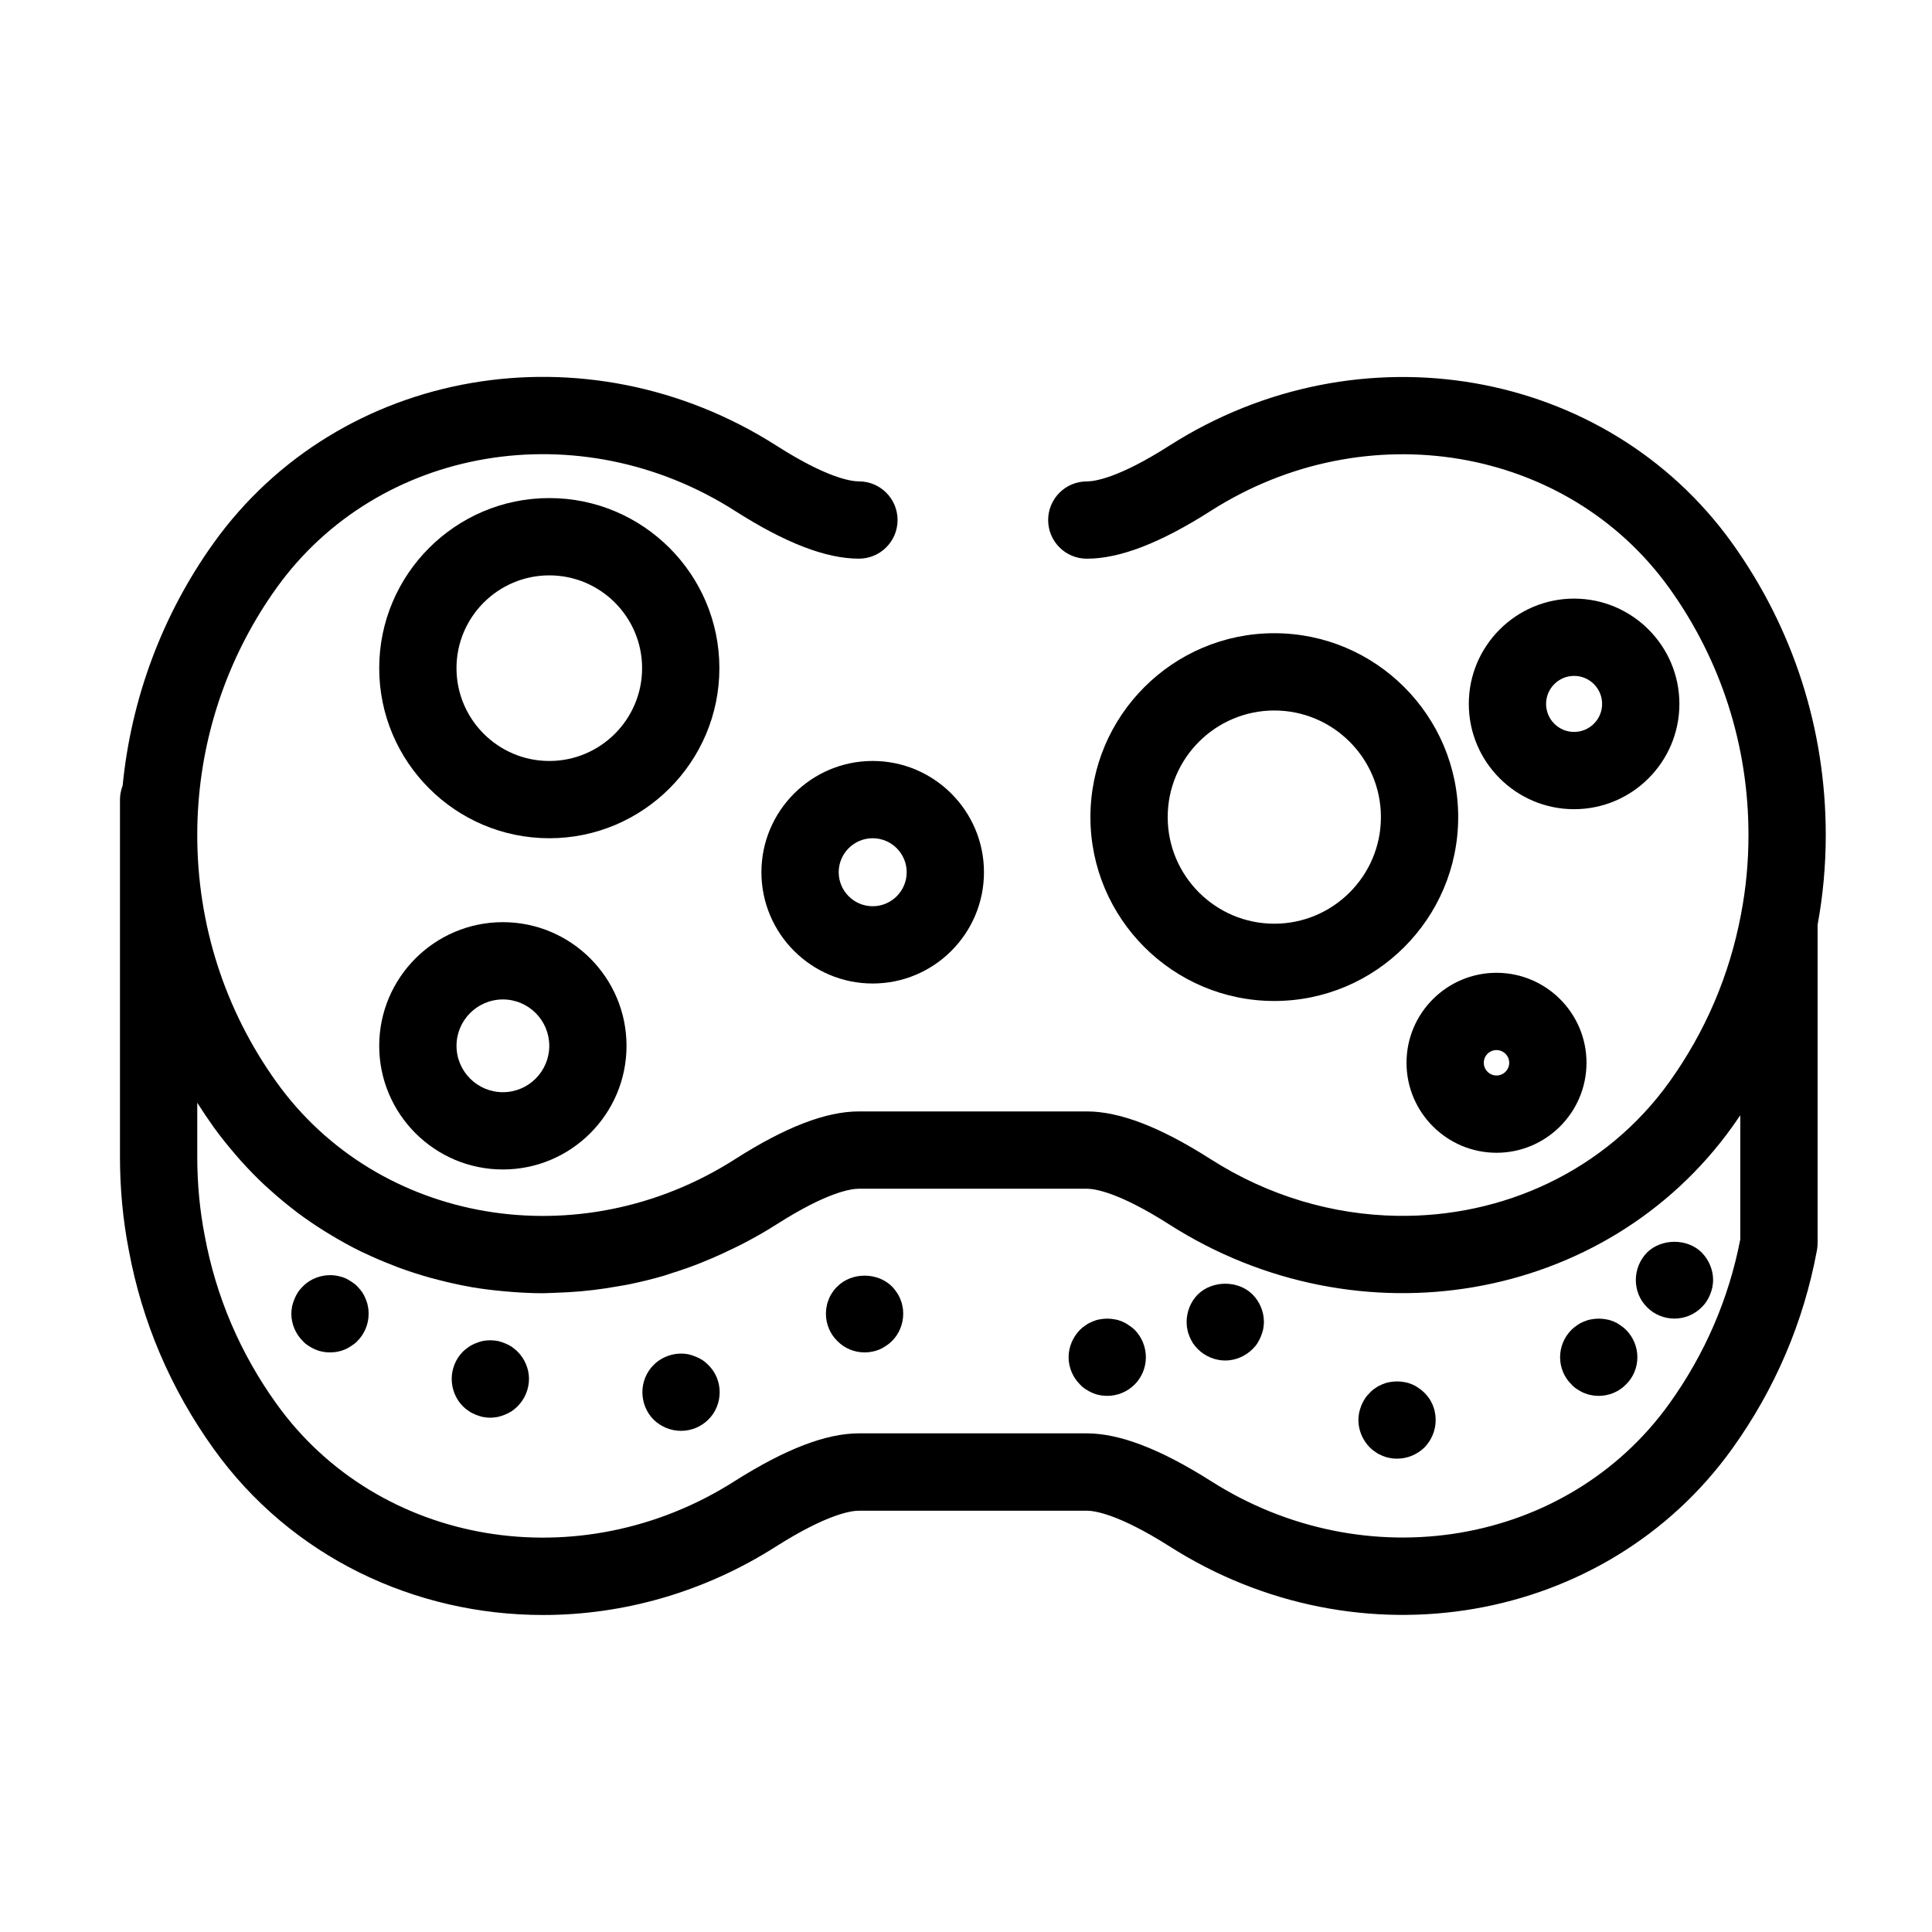 <svg height='100px' width='100px'  fill="#000000" xmlns="http://www.w3.org/2000/svg" xmlns:xlink="http://www.w3.org/1999/xlink" version="1.1" x="0px" y="0px" viewBox="0 0 100 100" enable-background="new 0 0 100 100" xml:space="preserve"><g><g><path fill="#000000" d="M6.21,41.388v1.831v16.663c0,1.649,0.154,3.278,0.456,4.824c0.69,3.724,2.167,7.183,4.39,10.282    c4.021,5.612,10.428,8.604,17.052,8.604c4.117,0,8.319-1.157,12.081-3.56c2.624-1.659,3.861-1.838,4.271-1.838h11.793    c0.41,0,1.646,0.179,4.263,1.833c9.812,6.269,22.612,4.055,29.14-5.038c2.224-3.1,3.7-6.56,4.39-10.283    c0.022-0.12,0.033-0.242,0.033-0.364V47.864c0.278-1.506,0.422-3.067,0.422-4.646c0-5.458-1.675-10.681-4.846-15.107    c-6.527-9.092-19.328-11.306-29.139-5.038c-2.61,1.666-3.852,1.845-4.264,1.845c-1.104,0-2,0.896-2,2s0.896,2,2,2    c1.708,0,3.807-0.809,6.416-2.474c8.022-5.124,18.448-3.368,23.736,3.997c2.68,3.741,4.097,8.159,4.097,12.776    c0,1.4-0.13,2.78-0.388,4.112c-0.594,3.149-1.842,6.068-3.708,8.674c-3.305,4.604-8.618,7.018-14.096,6.928    c-3.287-0.053-6.634-1.008-9.642-2.93c-2.608-1.665-4.707-2.474-6.416-2.474H44.458c-1.709,0-3.807,0.809-6.416,2.474    c-8.029,5.13-18.455,3.373-23.735-3.997c-2.681-3.741-4.097-8.164-4.097-12.788c0-0.567,0.021-1.13,0.064-1.68    c0.303-3.994,1.697-7.832,4.033-11.096c5.279-7.37,15.705-9.126,23.736-3.997c2.608,1.664,4.707,2.473,6.415,2.473    c1.104,0,2-0.896,2-2s-0.896-2-2-2c-0.412,0-1.653-0.18-4.263-1.845c-9.823-6.273-22.622-4.062-29.141,5.04    c-2.652,3.707-4.265,8.039-4.706,12.555C6.262,40.893,6.21,41.133,6.21,41.388z M12.213,59.791    c0.083,0.096,0.165,0.193,0.25,0.287c0.397,0.442,0.809,0.865,1.237,1.266c0.079,0.074,0.16,0.143,0.24,0.215    c0.407,0.369,0.825,0.72,1.257,1.052c0.061,0.046,0.119,0.096,0.18,0.142c0.468,0.351,0.951,0.676,1.443,0.984    c0.111,0.069,0.222,0.136,0.333,0.203c0.498,0.298,1.004,0.58,1.523,0.834c0.064,0.031,0.131,0.059,0.195,0.089    c0.483,0.23,0.976,0.44,1.475,0.632c0.108,0.042,0.215,0.086,0.323,0.126c0.533,0.195,1.074,0.368,1.622,0.521    c0.125,0.035,0.251,0.066,0.378,0.099c0.539,0.139,1.082,0.263,1.631,0.36c0.037,0.007,0.073,0.016,0.11,0.022    c0.571,0.098,1.149,0.165,1.729,0.217c0.139,0.013,0.276,0.025,0.416,0.035c0.515,0.037,1.032,0.062,1.551,0.062    c0.047,0,0.094-0.005,0.141-0.005c0.174-0.001,0.348-0.013,0.522-0.019c0.439-0.013,0.877-0.037,1.316-0.077    c0.214-0.02,0.428-0.042,0.642-0.068c0.431-0.051,0.861-0.118,1.29-0.195c0.185-0.033,0.369-0.06,0.552-0.098    c0.596-0.123,1.19-0.267,1.78-0.439c0.123-0.036,0.243-0.082,0.365-0.12c0.479-0.149,0.954-0.313,1.426-0.496    c0.196-0.076,0.391-0.158,0.586-0.24c0.417-0.175,0.829-0.364,1.238-0.565c0.18-0.088,0.36-0.173,0.538-0.267    c0.572-0.301,1.139-0.619,1.693-0.974c2.61-1.666,3.851-1.846,4.263-1.846h11.793c0.413,0,1.653,0.18,4.263,1.845    c9.812,6.269,22.612,4.056,29.141-5.04c0.144-0.201,0.285-0.403,0.422-0.607v6.425c-0.595,3.074-1.831,5.934-3.673,8.502    c-5.289,7.367-15.716,9.123-23.745,3.994c-2.616-1.653-4.712-2.457-6.408-2.457H44.458c-1.696,0-3.792,0.804-6.416,2.462    c-8.029,5.129-18.456,3.374-23.736-3.998c-1.878-2.619-3.125-5.539-3.711-8.698c-0.255-1.313-0.385-2.685-0.385-4.077v-2.8    c0.269,0.425,0.551,0.843,0.845,1.255C11.42,58.845,11.811,59.325,12.213,59.791z"></path><path fill="#000000" d="M37.235,34.584c0-4.854-3.949-8.804-8.803-8.804c-4.854,0-8.804,3.949-8.804,8.804    c0,4.854,3.949,8.803,8.804,8.803C33.286,43.388,37.235,39.438,37.235,34.584z M28.432,39.388c-2.649,0-4.804-2.155-4.804-4.803    c0-2.649,2.155-4.804,4.804-4.804c2.648,0,4.803,2.155,4.803,4.804C33.235,37.233,31.081,39.388,28.432,39.388z"></path><path fill="#000000" d="M39.411,45.147c0,3.176,2.583,5.759,5.759,5.759s5.76-2.583,5.76-5.759s-2.584-5.76-5.76-5.76    S39.411,41.972,39.411,45.147z M46.93,45.147c0,0.97-0.79,1.759-1.76,1.759s-1.759-0.789-1.759-1.759s0.789-1.76,1.759-1.76    S46.93,44.177,46.93,45.147z"></path><path fill="#000000" d="M65.958,32.775c-5.248,0-9.518,4.27-9.518,9.518s4.27,9.518,9.518,9.518s9.518-4.27,9.518-9.518    S71.206,32.775,65.958,32.775z M65.958,47.811c-3.042,0-5.518-2.475-5.518-5.518s2.475-5.518,5.518-5.518s5.518,2.475,5.518,5.518    S69,47.811,65.958,47.811z"></path><path fill="#000000" d="M72.801,55.009c0,2.568,2.089,4.658,4.658,4.658s4.658-2.089,4.658-4.658c0-2.568-2.089-4.657-4.658-4.657    S72.801,52.441,72.801,55.009z M77.459,54.352c0.363,0,0.658,0.295,0.658,0.657c0,0.363-0.295,0.658-0.658,0.658    s-0.658-0.295-0.658-0.658C76.801,54.646,77.096,54.352,77.459,54.352z"></path><path fill="#000000" d="M81.475,41.884c3.005,0,5.45-2.445,5.45-5.45c0-3.005-2.445-5.45-5.45-5.45c-3.005,0-5.45,2.445-5.45,5.45    C76.025,39.439,78.47,41.884,81.475,41.884z M81.475,34.984c0.799,0,1.45,0.65,1.45,1.45c0,0.8-0.65,1.45-1.45,1.45    c-0.8,0-1.45-0.65-1.45-1.45C80.025,35.634,80.675,34.984,81.475,34.984z"></path><path fill="#000000" d="M19.628,54.132c0,3.529,2.872,6.4,6.401,6.4s6.4-2.871,6.4-6.4s-2.871-6.401-6.4-6.401    S19.628,50.603,19.628,54.132z M28.43,54.132c0,1.324-1.077,2.4-2.4,2.4s-2.401-1.077-2.401-2.4s1.077-2.401,2.401-2.401    S28.43,52.808,28.43,54.132z"></path><path fill="#000000" d="M44.75,70c0.13,0,0.26-0.01,0.39-0.04c0.13-0.02,0.25-0.06,0.38-0.11c0.12-0.05,0.23-0.12,0.34-0.19    c0.11-0.07,0.21-0.15,0.31-0.25c0.37-0.37,0.58-0.88,0.58-1.41c0-0.13-0.01-0.26-0.04-0.39c-0.02-0.13-0.06-0.25-0.11-0.37    c-0.05-0.13-0.11-0.24-0.19-0.35c-0.07-0.11-0.15-0.21-0.24-0.3c-0.75-0.75-2.09-0.75-2.83,0c-0.1,0.09-0.18,0.19-0.25,0.3    c-0.08,0.11-0.14,0.22-0.19,0.35c-0.05,0.12-0.09,0.24-0.11,0.37c-0.03,0.13-0.04,0.26-0.04,0.39c0,0.53,0.21,1.04,0.59,1.41    C43.71,69.79,44.22,70,44.75,70z"></path><path fill="#000000" d="M35.25,74.06c0.53,0,1.04-0.21,1.41-0.58c0.38-0.37,0.59-0.89,0.59-1.42c0-0.53-0.21-1.04-0.59-1.41    c-0.09-0.09-0.19-0.18-0.3-0.25c-0.11-0.07-0.22-0.13-0.35-0.18c-0.12-0.05-0.24-0.09-0.37-0.12c-0.65-0.13-1.34,0.08-1.81,0.55    c-0.37,0.37-0.58,0.88-0.58,1.41c0,0.53,0.21,1.05,0.58,1.42C34.21,73.85,34.72,74.06,35.25,74.06z"></path><path fill="#000000" d="M24.27,73.04c0.1,0.07,0.22,0.13,0.34,0.18c0.12,0.05,0.25,0.09,0.37,0.12c0.13,0.02,0.26,0.04,0.39,0.04    c0.13,0,0.27-0.02,0.4-0.04c0.12-0.03,0.25-0.07,0.37-0.12c0.12-0.05,0.24-0.11,0.35-0.18c0.1-0.07,0.21-0.16,0.3-0.25    c0.37-0.37,0.59-0.89,0.59-1.42c0-0.52-0.22-1.04-0.59-1.41c-0.09-0.09-0.2-0.17-0.3-0.25c-0.11-0.07-0.23-0.13-0.35-0.18    c-0.12-0.05-0.25-0.09-0.37-0.12c-0.26-0.05-0.53-0.05-0.79,0c-0.12,0.03-0.25,0.07-0.37,0.12s-0.24,0.11-0.34,0.18    c-0.11,0.08-0.22,0.16-0.31,0.25c-0.37,0.37-0.58,0.89-0.58,1.41c0,0.53,0.21,1.05,0.58,1.42C24.05,72.88,24.16,72.97,24.27,73.04    z"></path><path fill="#000000" d="M56.2,71.91c0.11,0.07,0.23,0.14,0.35,0.19c0.12,0.05,0.24,0.09,0.37,0.11c0.13,0.03,0.26,0.04,0.39,0.04    c0.53,0,1.04-0.21,1.42-0.59c0.37-0.37,0.58-0.88,0.58-1.41c0-0.53-0.21-1.04-0.58-1.42c-0.1-0.09-0.2-0.17-0.31-0.24    c-0.11-0.08-0.22-0.14-0.34-0.19c-0.12-0.05-0.25-0.09-0.38-0.11c-0.25-0.05-0.52-0.05-0.78,0c-0.13,0.02-0.25,0.06-0.37,0.11    c-0.12,0.05-0.24,0.11-0.35,0.19c-0.11,0.07-0.21,0.15-0.3,0.24c-0.37,0.38-0.59,0.89-0.59,1.42c0,0.53,0.22,1.04,0.59,1.41    C55.99,71.76,56.09,71.84,56.2,71.91z"></path><path fill="#000000" d="M71.2,75.16c0.11,0.08,0.23,0.14,0.35,0.19c0.12,0.05,0.24,0.09,0.37,0.11c0.13,0.03,0.26,0.04,0.39,0.04    c0.53,0,1.04-0.21,1.42-0.58c0.37-0.38,0.58-0.89,0.58-1.42c0-0.13-0.01-0.26-0.04-0.39c-0.02-0.13-0.06-0.25-0.11-0.38    c-0.05-0.12-0.11-0.23-0.18-0.34c-0.08-0.11-0.16-0.21-0.25-0.3c-0.1-0.1-0.2-0.18-0.31-0.25c-0.11-0.08-0.22-0.14-0.34-0.19    c-0.12-0.05-0.25-0.09-0.38-0.11c-0.25-0.05-0.52-0.05-0.78,0c-0.13,0.02-0.25,0.06-0.37,0.11c-0.12,0.05-0.24,0.11-0.35,0.19    c-0.11,0.07-0.21,0.15-0.3,0.25c-0.09,0.09-0.18,0.19-0.25,0.3c-0.07,0.11-0.13,0.22-0.18,0.34c-0.05,0.13-0.09,0.25-0.12,0.38    c-0.02,0.13-0.04,0.26-0.04,0.39c0,0.53,0.22,1.04,0.59,1.42C70.99,75.01,71.09,75.09,71.2,75.16z"></path><path fill="#000000" d="M81.64,71.91c0.11,0.07,0.22,0.14,0.35,0.19c0.12,0.05,0.24,0.09,0.37,0.11c0.13,0.03,0.26,0.04,0.39,0.04    c0.53,0,1.04-0.21,1.41-0.59c0.38-0.37,0.59-0.88,0.59-1.41c0-0.53-0.21-1.04-0.59-1.42c-0.09-0.09-0.19-0.17-0.3-0.24    c-0.11-0.08-0.22-0.14-0.34-0.19c-0.12-0.05-0.25-0.09-0.38-0.11c-0.26-0.05-0.52-0.05-0.78,0c-0.13,0.02-0.25,0.06-0.37,0.11    c-0.13,0.05-0.24,0.11-0.35,0.19c-0.11,0.07-0.21,0.15-0.3,0.24c-0.38,0.38-0.59,0.89-0.59,1.42c0,0.53,0.21,1.04,0.59,1.41    C81.43,71.76,81.53,71.84,81.64,71.91z"></path><path fill="#000000" d="M84.82,67.02c0.05,0.12,0.11,0.23,0.18,0.34c0.08,0.11,0.16,0.21,0.25,0.3c0.37,0.38,0.89,0.59,1.42,0.59    c0.52,0,1.04-0.21,1.41-0.59c0.09-0.09,0.18-0.19,0.25-0.3c0.07-0.11,0.13-0.22,0.18-0.34c0.05-0.13,0.09-0.25,0.12-0.38    c0.02-0.13,0.04-0.26,0.04-0.39c0-0.53-0.22-1.04-0.59-1.42c-0.74-0.74-2.08-0.74-2.83,0c-0.37,0.38-0.58,0.89-0.58,1.42    c0,0.13,0.01,0.26,0.04,0.39C84.73,66.77,84.77,66.89,84.82,67.02z"></path><path fill="#000000" d="M61.57,69.18c0.05,0.12,0.11,0.24,0.18,0.35c0.08,0.11,0.16,0.21,0.25,0.3c0.37,0.37,0.89,0.59,1.42,0.59    c0.52,0,1.04-0.22,1.41-0.59c0.09-0.09,0.18-0.19,0.25-0.3c0.07-0.11,0.13-0.23,0.18-0.35c0.05-0.12,0.09-0.24,0.12-0.37    c0.02-0.13,0.04-0.26,0.04-0.39c0-0.53-0.22-1.05-0.59-1.42c-0.74-0.74-2.08-0.74-2.83,0c-0.37,0.37-0.58,0.89-0.58,1.42    c0,0.13,0.01,0.26,0.04,0.39C61.48,68.94,61.52,69.06,61.57,69.18z"></path><path fill="#000000" d="M15.97,69.66c0.11,0.07,0.23,0.14,0.35,0.19c0.12,0.05,0.24,0.09,0.37,0.11c0.13,0.03,0.26,0.04,0.39,0.04    c0.13,0,0.27-0.01,0.4-0.04c0.12-0.02,0.25-0.06,0.37-0.11c0.12-0.05,0.23-0.12,0.34-0.19c0.11-0.07,0.22-0.15,0.31-0.25    c0.37-0.37,0.58-0.88,0.58-1.41c0-0.13-0.01-0.26-0.04-0.39c-0.02-0.13-0.06-0.25-0.11-0.37c-0.05-0.13-0.11-0.24-0.18-0.35    c-0.08-0.11-0.16-0.21-0.25-0.3c-0.09-0.1-0.2-0.18-0.31-0.25c-0.11-0.07-0.22-0.14-0.34-0.19c-0.12-0.05-0.25-0.08-0.37-0.11    c-0.66-0.13-1.35,0.08-1.81,0.55c-0.09,0.09-0.18,0.19-0.25,0.3c-0.07,0.11-0.13,0.22-0.18,0.35c-0.05,0.12-0.09,0.24-0.12,0.37    c-0.02,0.13-0.04,0.26-0.04,0.39c0,0.53,0.22,1.04,0.59,1.41C15.76,69.51,15.86,69.59,15.97,69.66z"></path></g></g></svg>